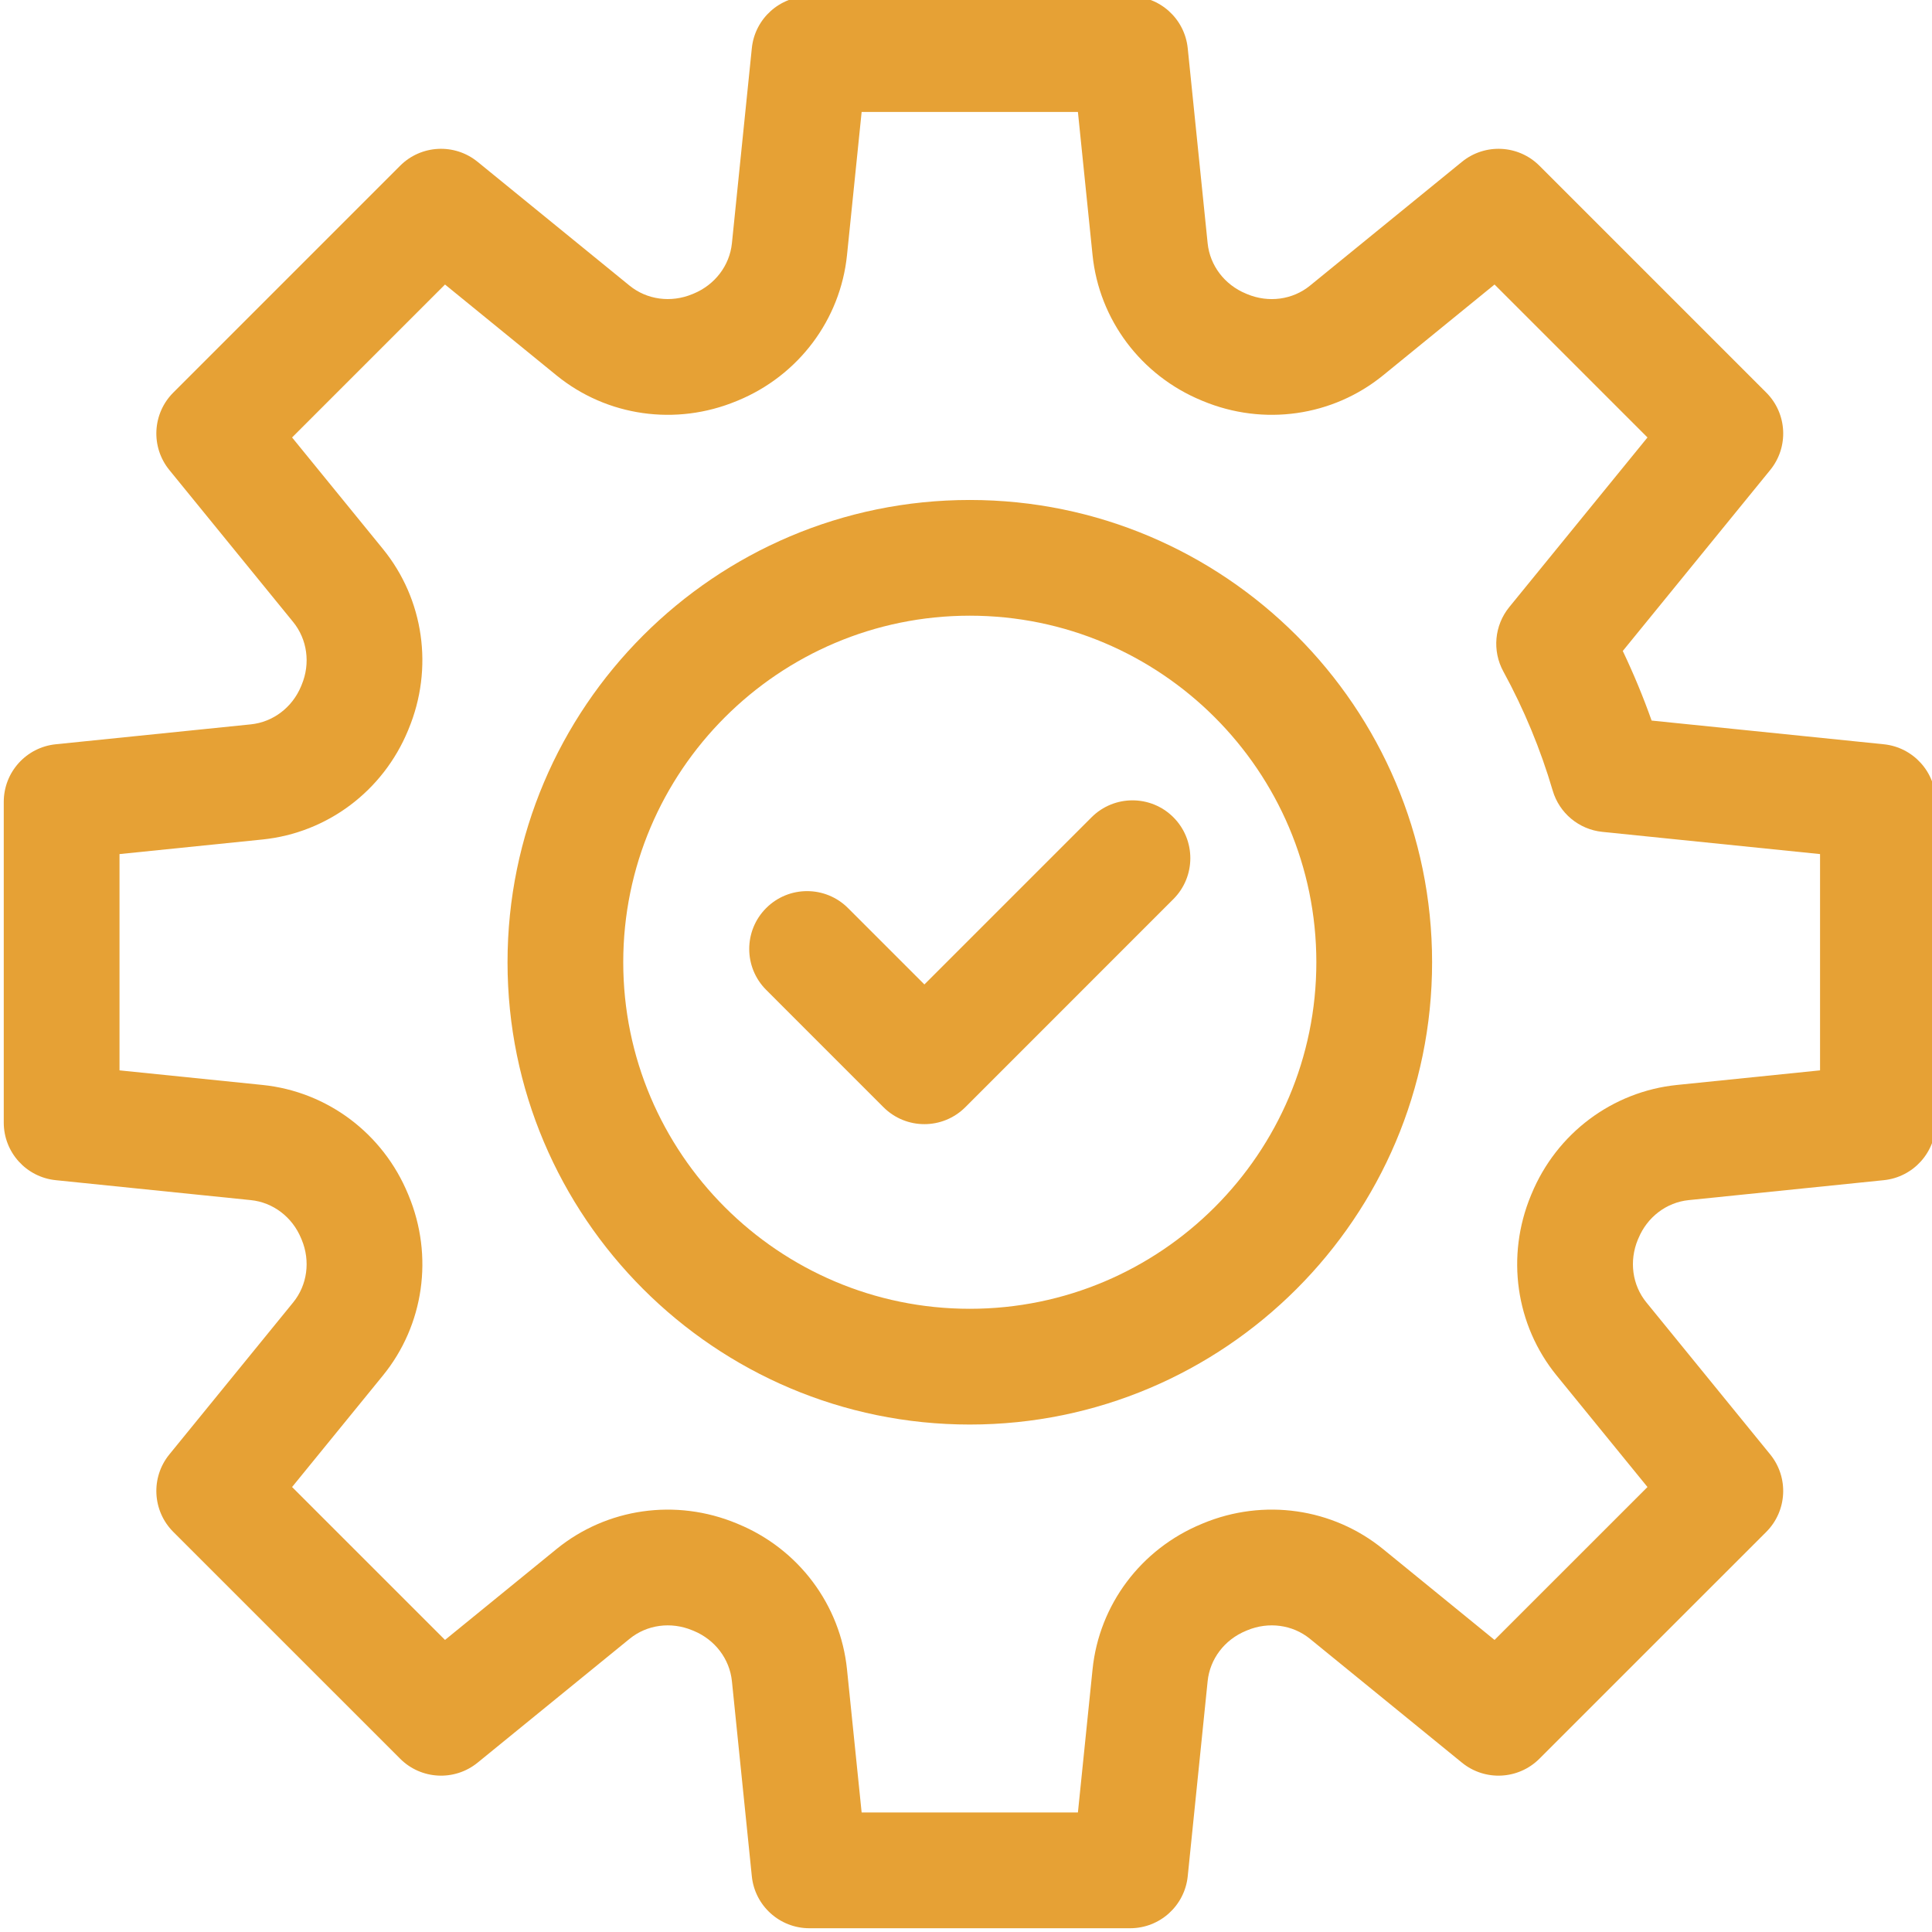 <svg width="56" height="56" viewBox="0 0 56 56" fill="none" xmlns="http://www.w3.org/2000/svg">
<g clip-path="url(#clip0_635_2775)">
<path d="M54.603 21.573L47.873 20.886C47.63 20.2 47.35 19.526 47.037 18.869L51.31 13.624C51.854 12.957 51.804 11.987 51.196 11.379L44.621 4.804C44.013 4.196 43.043 4.147 42.376 4.69L37.97 8.28C37.468 8.689 36.771 8.784 36.151 8.526L36.111 8.509C35.494 8.254 35.07 7.696 35.004 7.051L34.427 1.398C34.339 0.541 33.619 -0.109 32.758 -0.109H23.461C22.6 -0.109 21.879 0.541 21.792 1.398L21.215 7.051C21.149 7.696 20.724 8.254 20.104 8.511L20.067 8.526C19.447 8.783 18.751 8.688 18.249 8.28L13.843 4.69C13.176 4.147 12.206 4.196 11.598 4.804L5.023 11.379C4.415 11.987 4.365 12.957 4.909 13.624L8.498 18.03C8.907 18.533 9.002 19.229 8.746 19.845L8.728 19.889C8.473 20.506 7.914 20.93 7.27 20.996L1.616 21.573C0.76 21.661 0.109 22.381 0.109 23.242V32.54C0.109 33.4 0.76 34.121 1.616 34.208L7.27 34.786C7.914 34.851 8.473 35.276 8.728 35.894L8.745 35.934C9.002 36.552 8.907 37.249 8.498 37.751L4.909 42.157C4.365 42.824 4.415 43.794 5.023 44.403L11.598 50.977C12.206 51.585 13.175 51.635 13.843 51.092L18.249 47.502C18.751 47.092 19.447 46.998 20.066 47.255L20.108 47.272C20.724 47.527 21.149 48.085 21.215 48.73L21.792 54.384C21.879 55.24 22.6 55.891 23.46 55.891H32.758C33.618 55.891 34.339 55.24 34.427 54.384L35.004 48.73C35.07 48.085 35.494 47.527 36.112 47.272L36.152 47.255C36.771 46.998 37.467 47.092 37.97 47.502L42.376 51.092C43.043 51.635 44.013 51.585 44.621 50.977L51.196 44.403C51.804 43.794 51.853 42.824 51.31 42.157L47.721 37.751C47.311 37.249 47.217 36.552 47.474 35.931L47.491 35.893C47.746 35.276 48.304 34.851 48.949 34.786L54.603 34.208C55.458 34.121 56.109 33.4 56.109 32.54V23.242C56.109 22.381 55.458 21.661 54.603 21.573ZM52.755 31.025L48.608 31.448C46.734 31.64 45.117 32.852 44.391 34.611L44.376 34.647C43.645 36.407 43.93 38.409 45.12 39.87L47.753 43.102L43.32 47.534L40.089 44.901C38.627 43.711 36.626 43.426 34.868 44.156L34.831 44.172C33.071 44.898 31.859 46.514 31.668 48.389L31.244 52.536H24.975L24.551 48.39C24.36 46.514 23.148 44.898 21.391 44.173L21.353 44.157C19.593 43.426 17.591 43.711 16.13 44.901L12.899 47.534L8.466 43.102L11.099 39.87C12.289 38.409 12.574 36.407 11.843 34.649L11.828 34.613C11.102 32.852 9.485 31.64 7.611 31.448L3.464 31.025V24.756L7.611 24.333C9.485 24.141 11.102 22.929 11.828 21.17L11.842 21.135C12.574 19.374 12.289 17.373 11.099 15.912L8.466 12.68L12.899 8.247L16.13 10.88C17.591 12.07 19.593 12.355 21.353 11.624L21.388 11.61C23.147 10.883 24.36 9.267 24.551 7.392L24.975 3.245H31.244L31.668 7.392C31.859 9.267 33.071 10.883 34.83 11.609L34.866 11.624C36.626 12.355 38.627 12.07 40.089 10.88L43.32 8.247L47.753 12.68L43.746 17.598C43.316 18.127 43.248 18.863 43.575 19.462C44.172 20.555 44.654 21.718 45.006 22.916C45.198 23.57 45.767 24.043 46.445 24.112L52.755 24.756V31.025Z" fill="#E6A135"/>
<path d="M31.64 23.689L26.794 28.535L24.58 26.321C23.925 25.666 22.863 25.666 22.208 26.321C21.553 26.975 21.553 28.038 22.208 28.692L25.608 32.093C25.936 32.42 26.365 32.584 26.794 32.584C27.223 32.584 27.652 32.42 27.98 32.093L34.011 26.061C34.666 25.406 34.666 24.344 34.011 23.689C33.357 23.035 32.295 23.035 31.64 23.689Z" fill="#E6A135"/>
<path d="M28.11 14.492C20.722 14.492 14.711 20.503 14.711 27.891C14.711 35.279 20.722 41.291 28.11 41.291C35.499 41.291 41.51 35.279 41.51 27.891C41.51 20.503 35.499 14.492 28.11 14.492ZM28.11 37.936C22.571 37.936 18.065 33.43 18.065 27.891C18.065 22.352 22.571 17.846 28.11 17.846C33.649 17.846 38.155 22.352 38.155 27.891C38.155 33.43 33.649 37.936 28.11 37.936Z" fill="#E6A135"/>
</g>
<defs>
<clipPath id="clip0_635_2775">
<rect width="56" height="56" fill="white"/>
</clipPath>
</defs>
</svg>
